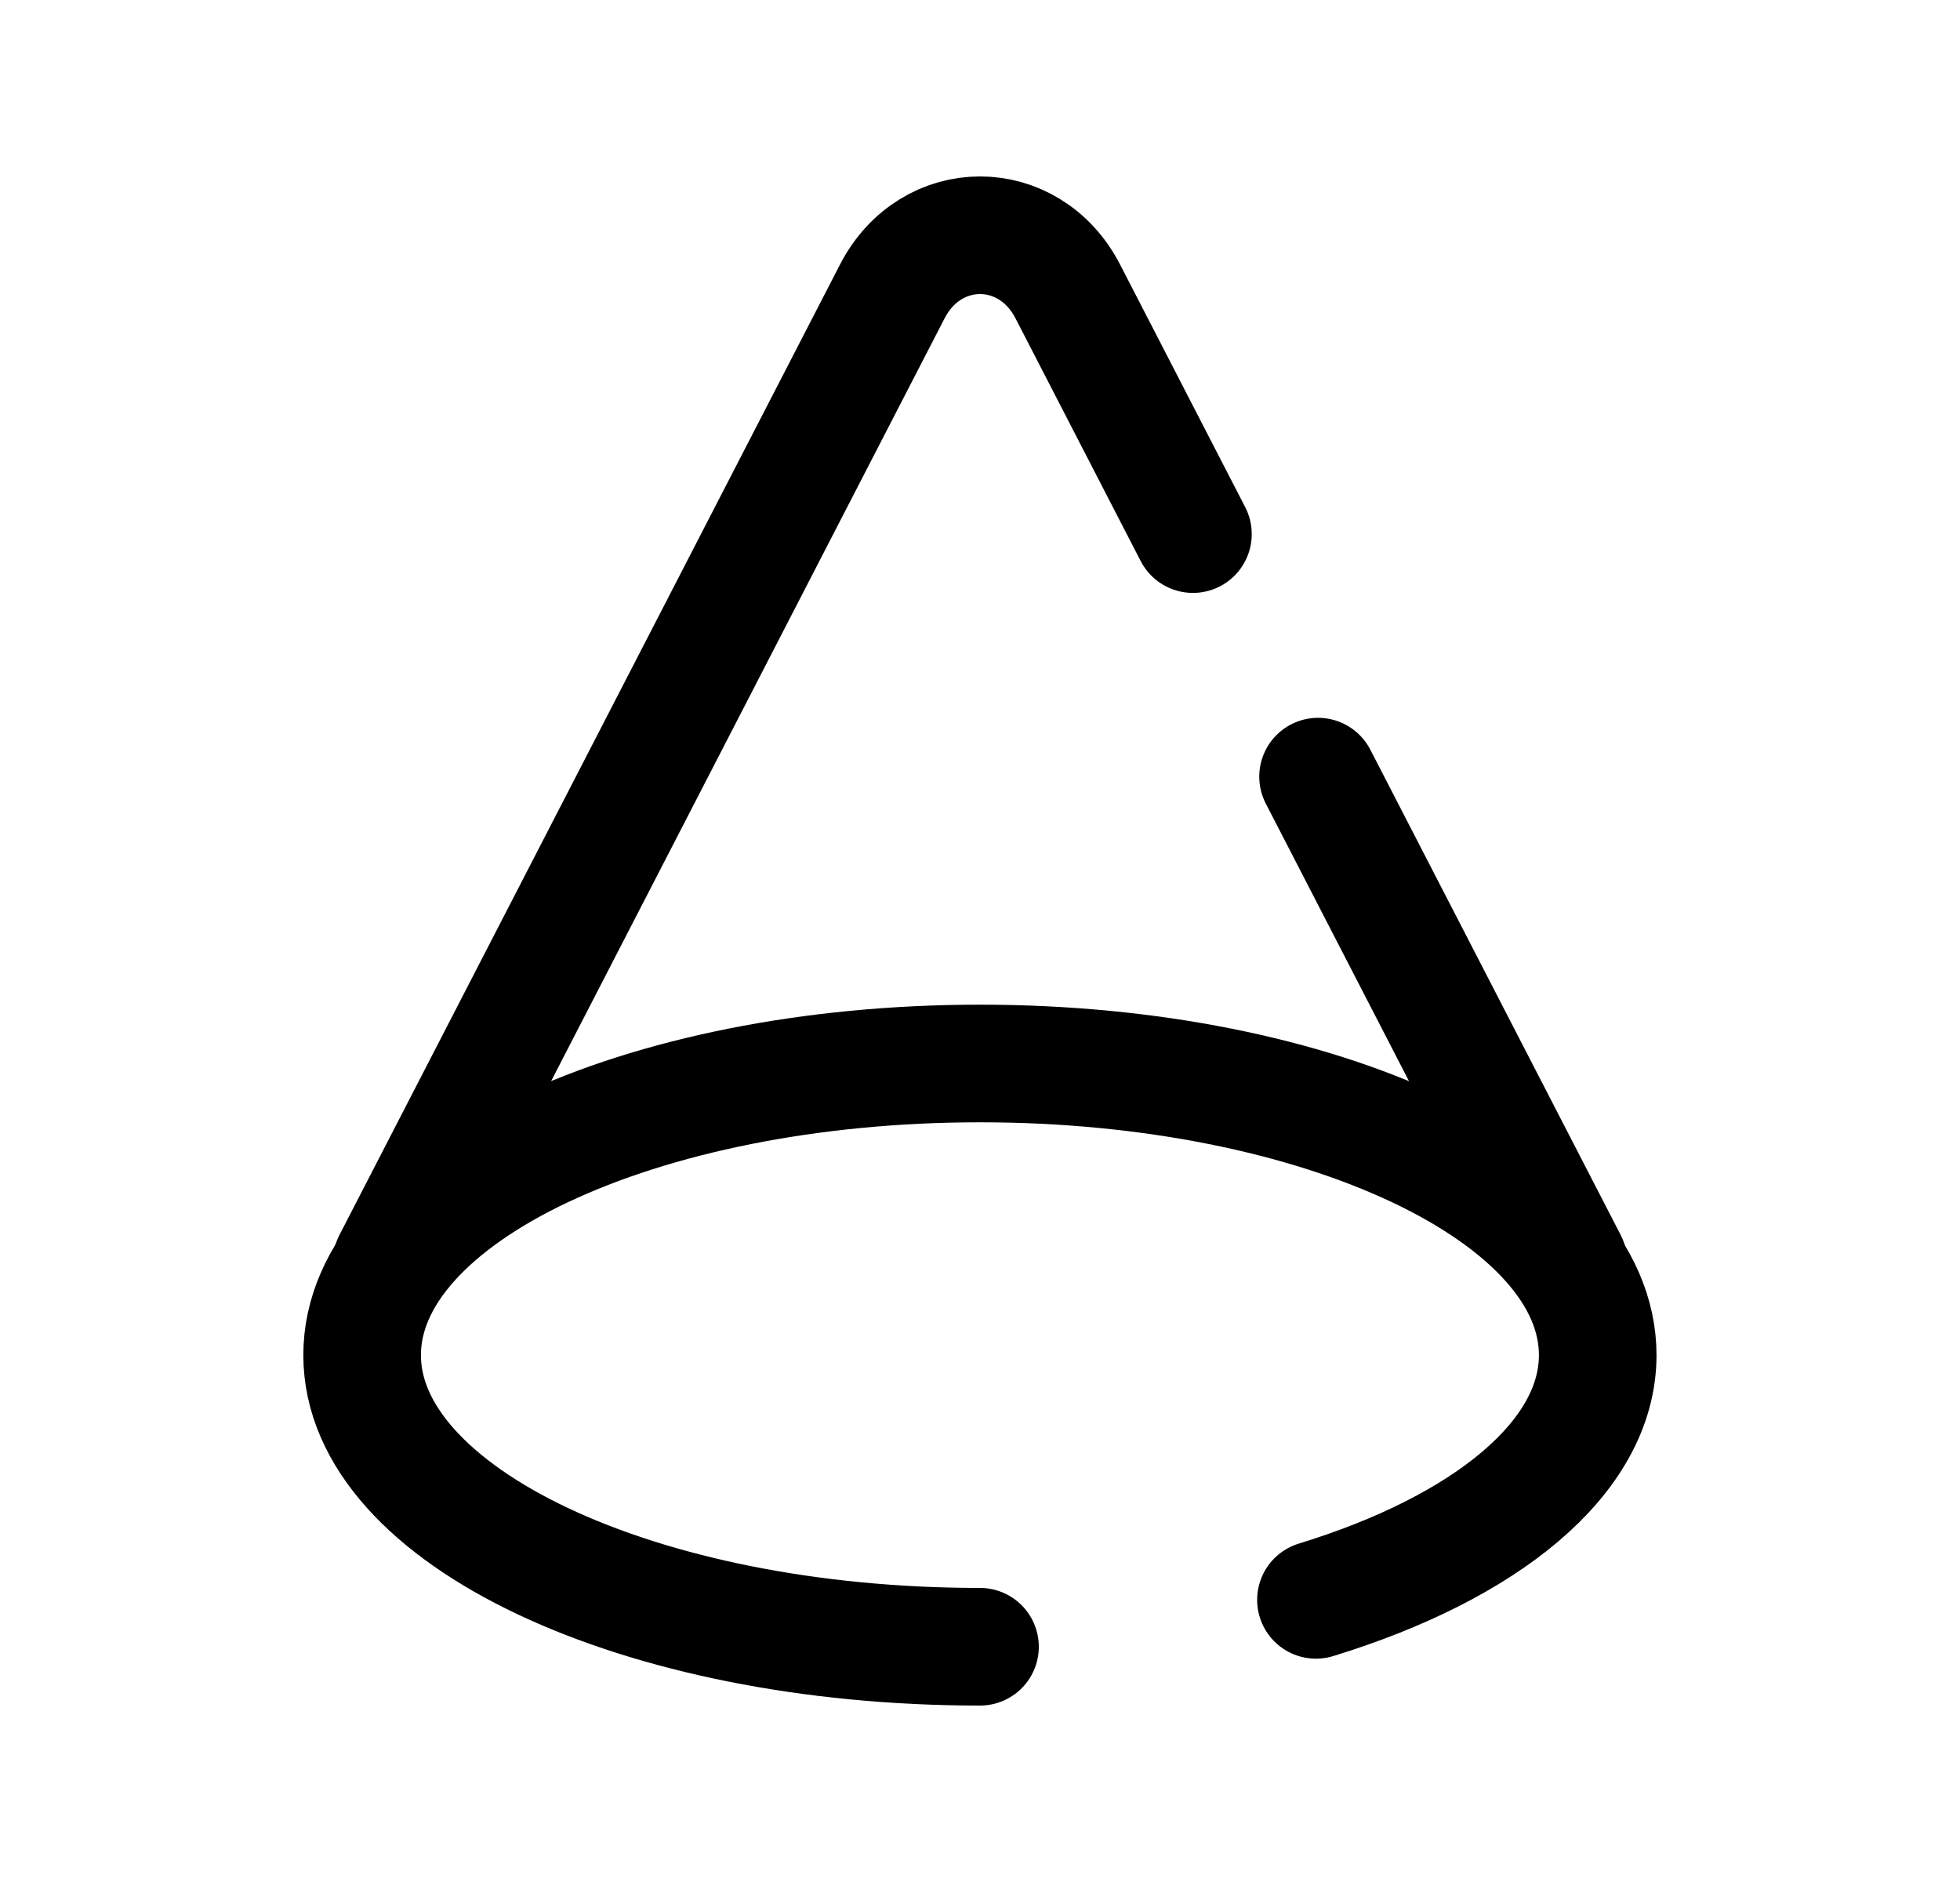 <svg width="25" height="24" viewBox="0 0 25 24" fill="none" xmlns="http://www.w3.org/2000/svg">
<path d="M4.996 16.093L11.381 3.717C11.874 2.761 13.127 2.761 13.62 3.717L15.216 6.811" stroke="black" stroke-width="1.5" stroke-linecap="round" stroke-linejoin="round"/>
<path d="M20.005 16.092L16.812 9.904" stroke="black" stroke-width="1.5" stroke-linecap="round" stroke-linejoin="round"/>
<path d="M12.5 21C8.148 21 4.619 19.334 4.619 17.281C4.619 15.227 8.148 13.562 12.5 13.562C16.852 13.562 20.379 15.227 20.379 17.281C20.379 18.589 18.948 19.739 16.785 20.402" stroke="black" stroke-width="1.5" stroke-linecap="round" stroke-linejoin="round"/>
</svg>